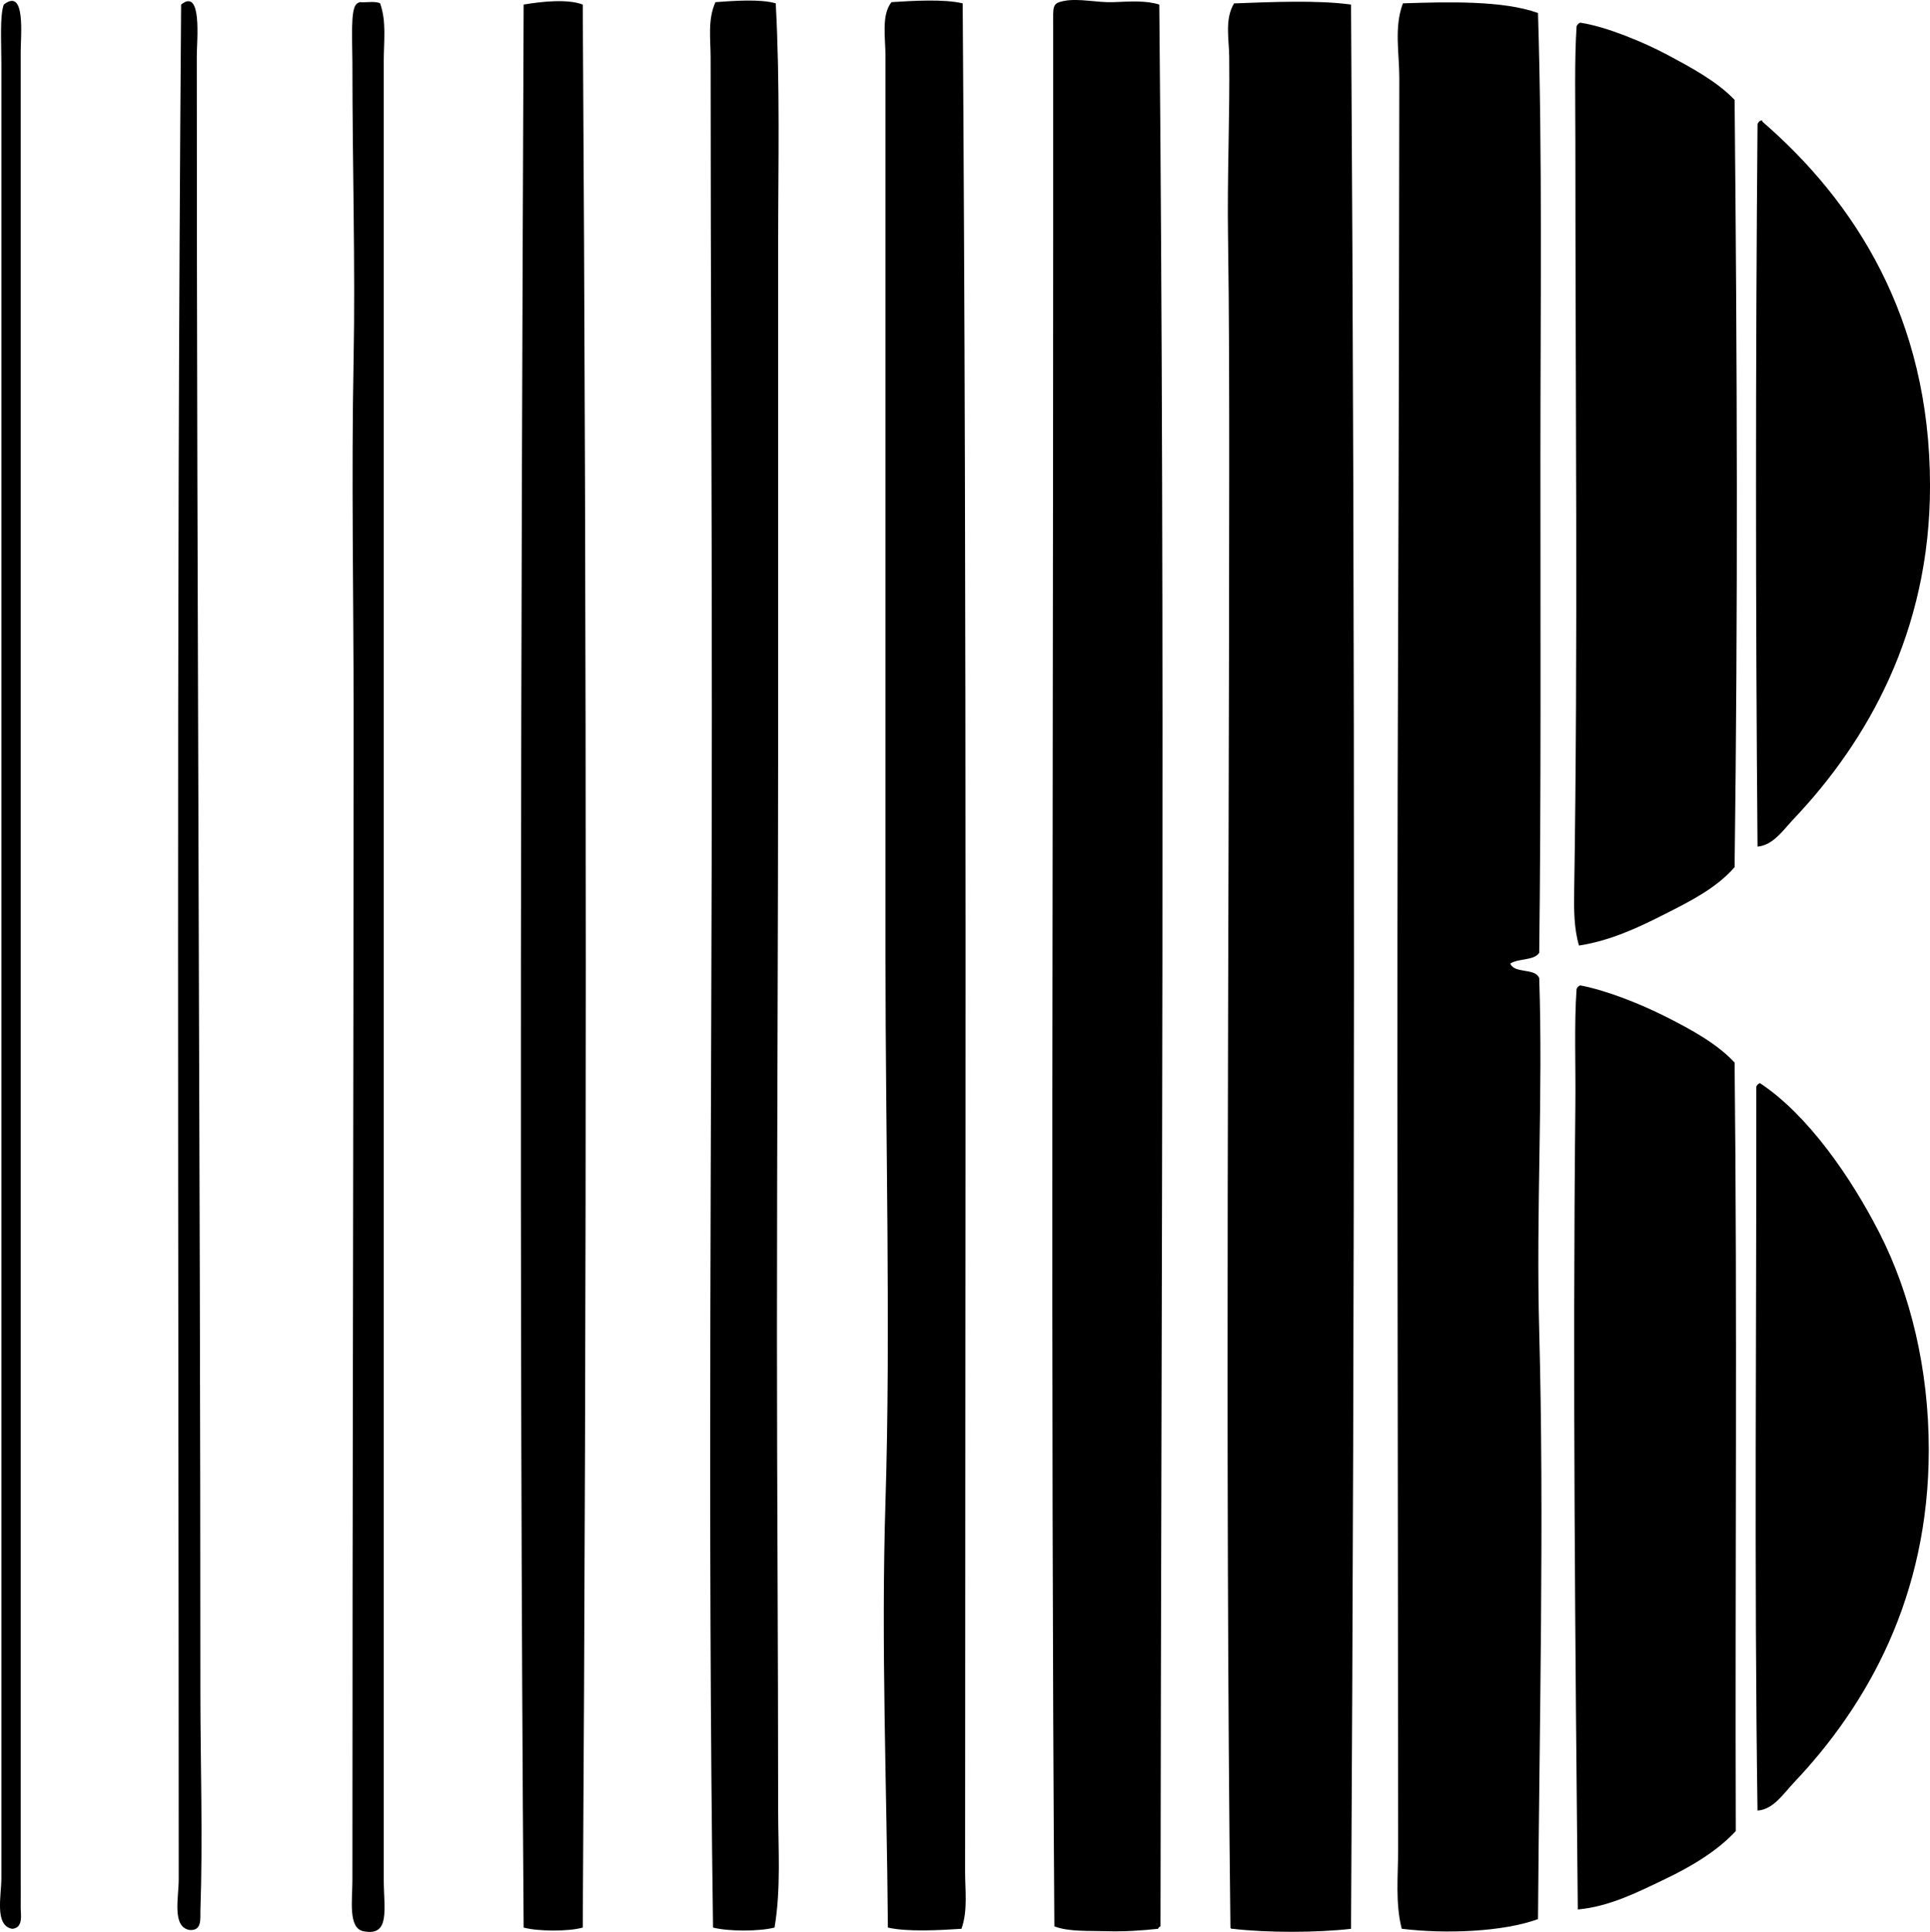 <svg enable-background="new 0 0 80.776 80.838" viewBox="0 0 80.776 80.838" xmlns="http://www.w3.org/2000/svg"><g clip-rule="evenodd" fill-rule="evenodd"><path d="m24.39.191c.168 26.564.168 53.848 0 80.465-.608.169-1.864.161-2.474 0-.196-27.147-.107-54.216 0-80.465.761-.129 1.839-.243 2.474 0z"/><path d="m32.467.141c.184 3.366.101 6.755.101 10.146v20.393c0 8.173-.05 16.714-.05 25.139 0 6.604.05 13.065.05 19.889 0 1.642.124 3.312-.151 4.947-.645.165-1.93.165-2.574 0-.234-16.893-.051-34.07-.05-50.833.001-9.239-.051-17.813-.051-27.41 0-.771-.13-1.596.202-2.322.723-.052 1.881-.143 2.523.051z"/><path d="m40.291.141c.184 25.859.102 52.315.101 78.192 0 .793.119 1.608-.151 2.373-.906.059-2.254.138-3.08-.051-.043-5.873-.29-11.806-.101-17.819.222-7.084 0-15.251 0-22.767 0-12.94-.001-24.898 0-37.708 0-.784-.179-1.735.252-2.272.875-.053 2.187-.14 2.979.052z"/><path d="m48.519.191c.252 26.373.081 53.528.051 80.414-.045.022-.09.045-.101.101-.649.072-1.428.125-2.17.101-.744-.023-1.563.029-2.171-.202-.156-22.7-.051-46.556-.05-70.62 0-2.768 0-5.857 0-8.885 0-.847-.053-.962.454-1.061.622-.121 1.385.077 2.07.051.684-.026 1.329-.08 1.917.101z"/><path d="m.513 80.707c-.754-.13-.455-1.39-.455-2.12 0-25.305 0-49.686 0-75.922 0-.859-.072-2.016.101-2.474.926-.729.707 1.316.707 1.969v76.376c0 .386.006.868 0 1.262-.004.302.127.869-.353.909z"/><path d="m7.934 80.756c-.747-.127-.454-1.353-.454-2.12-.002-26.364-.106-51.78.1-78.445.893-.725.656 1.538.656 2.12 0 23.428.15 45.378.151 68.603.001 2.823.105 6.044 0 9.035-.011.332.077.847-.453.807z"/><path d="m15.051.09c.278.025.661-.056.858.051.273.762.151 1.601.152 2.423.001 22.781-.001 45.795 0 68.45v7.622c0 1.234.291 2.409-.858 2.171-.638-.133-.454-1.306-.454-2.12-.001-16.335.05-32.599.05-48.713 0-5.199-.096-10.001 0-14.942.075-3.869-.05-8.098-.05-12.417 0-.901-.084-2.155.151-2.424.037-.047.092-.076.151-.101z"/><path d="m56.545.191c.175 27.181.151 53.89 0 80.516-1.419.166-3.528.169-4.947 0-.059.008-.09-.012-.101-.051-.234-20.212-.053-41.135-.051-60.979 0-3.258-.001-6.544-.05-9.793-.038-2.515.079-4.984.05-7.521-.008-.73-.195-1.555.202-2.221 1.506-.055 3.476-.147 4.897.049z"/><path d="m64.37.544c.185 6.029.101 12.347.101 18.627 0 7.058.029 14.266-.05 20.697-.218.337-.886.225-1.212.454.177.429 1.042.169 1.212.605.164 4.909-.137 9.69 0 14.79.21 7.852.009 16.259-.051 24.584-1.443.529-3.838.632-5.704.404-.272-1.065-.151-2.203-.151-3.281-.001-16.879-.064-34.167 0-50.984.03-7.822.042-15.687.05-23.171.001-1.046-.226-2.129.151-3.129 1.885-.063 4.194-.123 5.654.404z"/><path d="m66.137.949c1.103.164 2.686.835 3.584 1.312 1.101.585 2.139 1.147 2.877 1.918.109 11.128.141 21.29 0 32.105-.763.88-1.861 1.429-2.928 1.969-1.067.541-2.244 1.104-3.584 1.312-.213-.718-.214-1.516-.202-2.271.164-10.304.05-20.716.05-31.348 0-1.631-.041-3.463.051-4.846.029-.073.079-.123.152-.151z"/><path d="m73.709 5.038c.043-.01.048.019.051.051 3.833 3.314 7.017 8.171 7.017 15.244-.001 6.119-2.643 10.707-5.705 13.933-.432.455-.85 1.099-1.514 1.161-.084-9.962-.084-20.275 0-30.237.027-.074.078-.124.151-.152z"/><path d="m66.137 41.231c1.149.222 2.536.785 3.584 1.312 1.087.547 2.159 1.14 2.877 1.918.118 10.618.017 21.454.05 32.156-.781.843-1.872 1.491-2.978 2.018-1.114.532-2.308 1.144-3.635 1.263-.103-10.857-.219-22.454-.101-33.67.018-1.648-.055-3.361.051-4.847.029-.071.079-.122.152-.15z"/><path d="m73.658 45.32c2.02 1.333 3.829 3.974 4.997 6.26 1.299 2.539 2.07 5.693 2.07 9.086-.001 6.128-2.557 10.669-5.654 13.933-.426.449-.85 1.119-1.514 1.161-.143-10.165-.04-19.967-.05-30.288.028-.073.078-.124.151-.152z"/></g></svg>